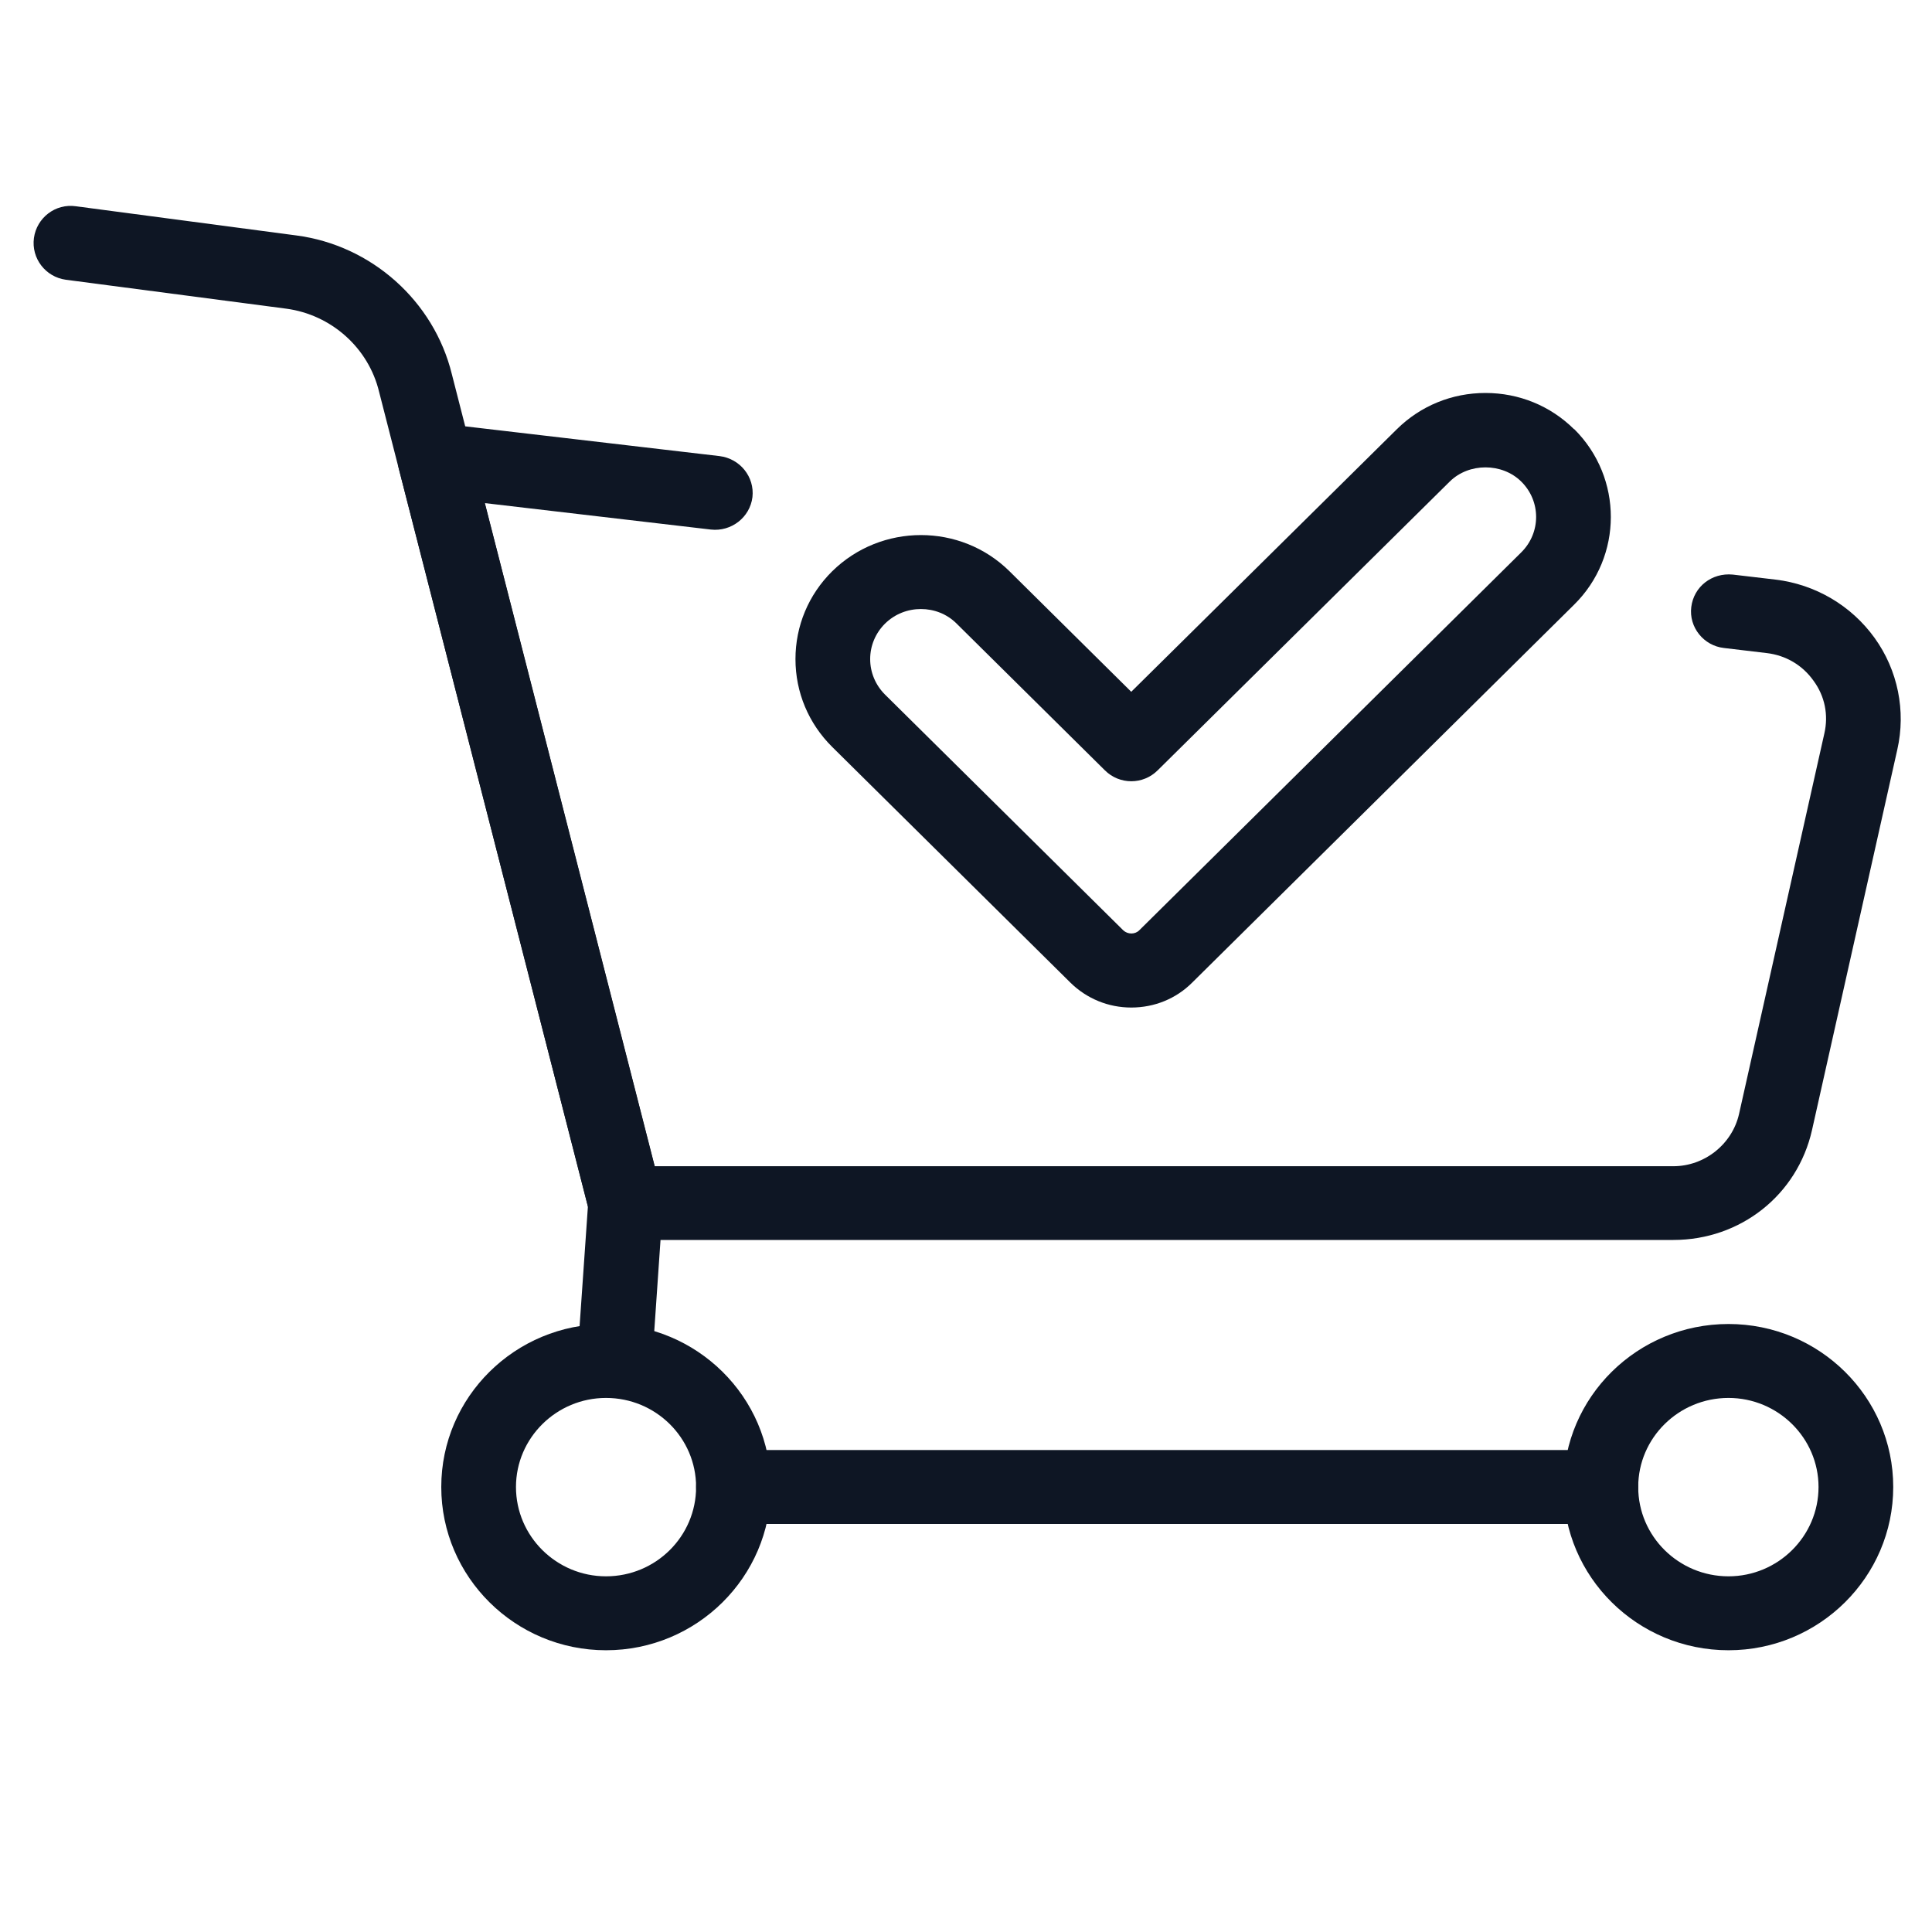<svg xmlns="http://www.w3.org/2000/svg" xmlns:xlink="http://www.w3.org/1999/xlink" width="40" zoomAndPan="magnify" viewBox="0 0 30 30" height="40" preserveAspectRatio="xMidYMid meet" version="1.0"><defs><clipPath id="c911f8fdb1"><path d="M 0.484 3.145 L 11 3.145 L 11 22 L 0.484 22 Z M 0.484 3.145 " clip-rule="nonzero"/></clipPath><clipPath id="867c596640"><path d="M 6.152 6.539 L 29.516 6.539 L 29.516 19.262 L 6.152 19.262 Z M 6.152 6.539 " clip-rule="nonzero"/></clipPath><clipPath id="13742bbf1e"><path d="M 6.809 20.469 L 12 20.469 L 12 25.625 L 6.809 25.625 Z M 6.809 20.469 " clip-rule="nonzero"/></clipPath><clipPath id="9583468d2c"><path d="M 24.262 20.469 L 29.422 20.469 L 29.422 25.625 L 24.262 25.625 Z M 24.262 20.469 " clip-rule="nonzero"/></clipPath></defs><g clip-path="url(#c911f8fdb1)"><path fill="#0e1624" d="M 9.547 21.707 C 9.531 21.707 9.52 21.703 9.508 21.703 C 9.188 21.684 8.945 21.41 8.965 21.094 L 9.129 18.734 L 5.887 6.086 C 5.723 5.402 5.145 4.887 4.445 4.793 L 1.023 4.344 C 0.707 4.301 0.484 4.012 0.527 3.695 C 0.57 3.383 0.859 3.156 1.18 3.203 L 4.602 3.656 C 5.77 3.809 6.738 4.676 7.016 5.809 L 10.277 18.539 C 10.293 18.602 10.297 18.66 10.293 18.723 L 10.125 21.168 C 10.102 21.473 9.848 21.707 9.547 21.707 " fill-opacity="1" fill-rule="nonzero"/></g><path fill="#0e1624" d="M 24.859 23.664 L 11.391 23.664 C 11.07 23.664 10.809 23.406 10.809 23.09 C 10.809 22.773 11.07 22.516 11.391 22.516 L 24.859 22.516 C 25.18 22.516 25.438 22.773 25.438 23.09 C 25.438 23.406 25.18 23.664 24.859 23.664 " fill-opacity="1" fill-rule="nonzero"/><g clip-path="url(#867c596640)"><path fill="#0e1624" d="M 25.984 19.254 L 9.715 19.254 C 9.449 19.254 9.219 19.078 9.152 18.824 L 6.195 7.285 C 6.148 7.105 6.195 6.91 6.324 6.766 C 6.449 6.625 6.637 6.555 6.828 6.574 L 11.172 7.082 C 11.492 7.121 11.719 7.406 11.684 7.719 C 11.645 8.035 11.355 8.258 11.039 8.223 L 7.527 7.812 L 10.164 18.109 L 25.984 18.109 C 26.469 18.109 26.898 17.766 27.004 17.297 L 28.328 11.391 C 28.395 11.102 28.336 10.809 28.16 10.57 C 27.988 10.328 27.73 10.176 27.434 10.141 L 26.77 10.062 C 26.453 10.027 26.223 9.738 26.262 9.426 C 26.301 9.109 26.582 8.891 26.906 8.922 L 27.57 9 C 28.188 9.074 28.746 9.402 29.109 9.906 C 29.469 10.406 29.598 11.039 29.461 11.641 L 28.137 17.547 C 27.91 18.555 27.027 19.254 25.984 19.254 " fill-opacity="1" fill-rule="nonzero"/></g><g clip-path="url(#13742bbf1e)"><path fill="#0e1624" d="M 9.41 21.707 C 8.641 21.707 8.012 22.328 8.012 23.09 C 8.012 23.855 8.641 24.477 9.41 24.477 C 10.184 24.477 10.809 23.855 10.809 23.09 C 10.809 22.328 10.184 21.707 9.41 21.707 Z M 9.41 25.625 C 8 25.625 6.852 24.488 6.852 23.09 C 6.852 21.691 8 20.559 9.41 20.559 C 10.82 20.559 11.969 21.691 11.969 23.09 C 11.969 24.488 10.82 25.625 9.41 25.625 " fill-opacity="1" fill-rule="nonzero"/></g><g clip-path="url(#9583468d2c)"><path fill="#0e1624" d="M 26.84 21.707 C 26.066 21.707 25.438 22.328 25.438 23.09 C 25.438 23.855 26.066 24.477 26.84 24.477 C 27.609 24.477 28.238 23.855 28.238 23.09 C 28.238 22.328 27.609 21.707 26.84 21.707 Z M 26.84 25.625 C 25.426 25.625 24.277 24.488 24.277 23.09 C 24.277 21.691 25.426 20.559 26.84 20.559 C 28.25 20.559 29.398 21.691 29.398 23.09 C 29.398 24.488 28.25 25.625 26.84 25.625 " fill-opacity="1" fill-rule="nonzero"/></g><path fill="#0e1624" d="M 14.301 9.457 C 14.098 9.457 13.898 9.531 13.742 9.684 C 13.594 9.832 13.512 10.027 13.512 10.234 C 13.512 10.441 13.594 10.637 13.742 10.785 L 17.441 14.445 C 17.512 14.512 17.625 14.512 17.691 14.445 L 23.621 8.578 C 23.93 8.273 23.93 7.781 23.621 7.477 C 23.324 7.184 22.809 7.184 22.512 7.477 L 17.977 11.961 C 17.75 12.188 17.383 12.188 17.156 11.961 L 14.855 9.684 C 14.703 9.531 14.5 9.457 14.301 9.457 Z M 17.566 15.645 C 17.211 15.645 16.875 15.508 16.621 15.258 L 12.922 11.598 C 12.555 11.234 12.352 10.75 12.352 10.234 C 12.352 9.719 12.555 9.234 12.922 8.871 C 13.684 8.121 14.918 8.121 15.676 8.871 L 17.566 10.742 L 21.691 6.664 C 22.059 6.301 22.547 6.102 23.066 6.102 C 23.586 6.102 24.074 6.301 24.441 6.664 C 24.441 6.664 24.441 6.664 24.445 6.664 C 25.203 7.418 25.203 8.641 24.441 9.391 L 18.512 15.258 C 18.262 15.508 17.926 15.645 17.566 15.645 " fill-opacity="1" fill-rule="nonzero"/></svg>